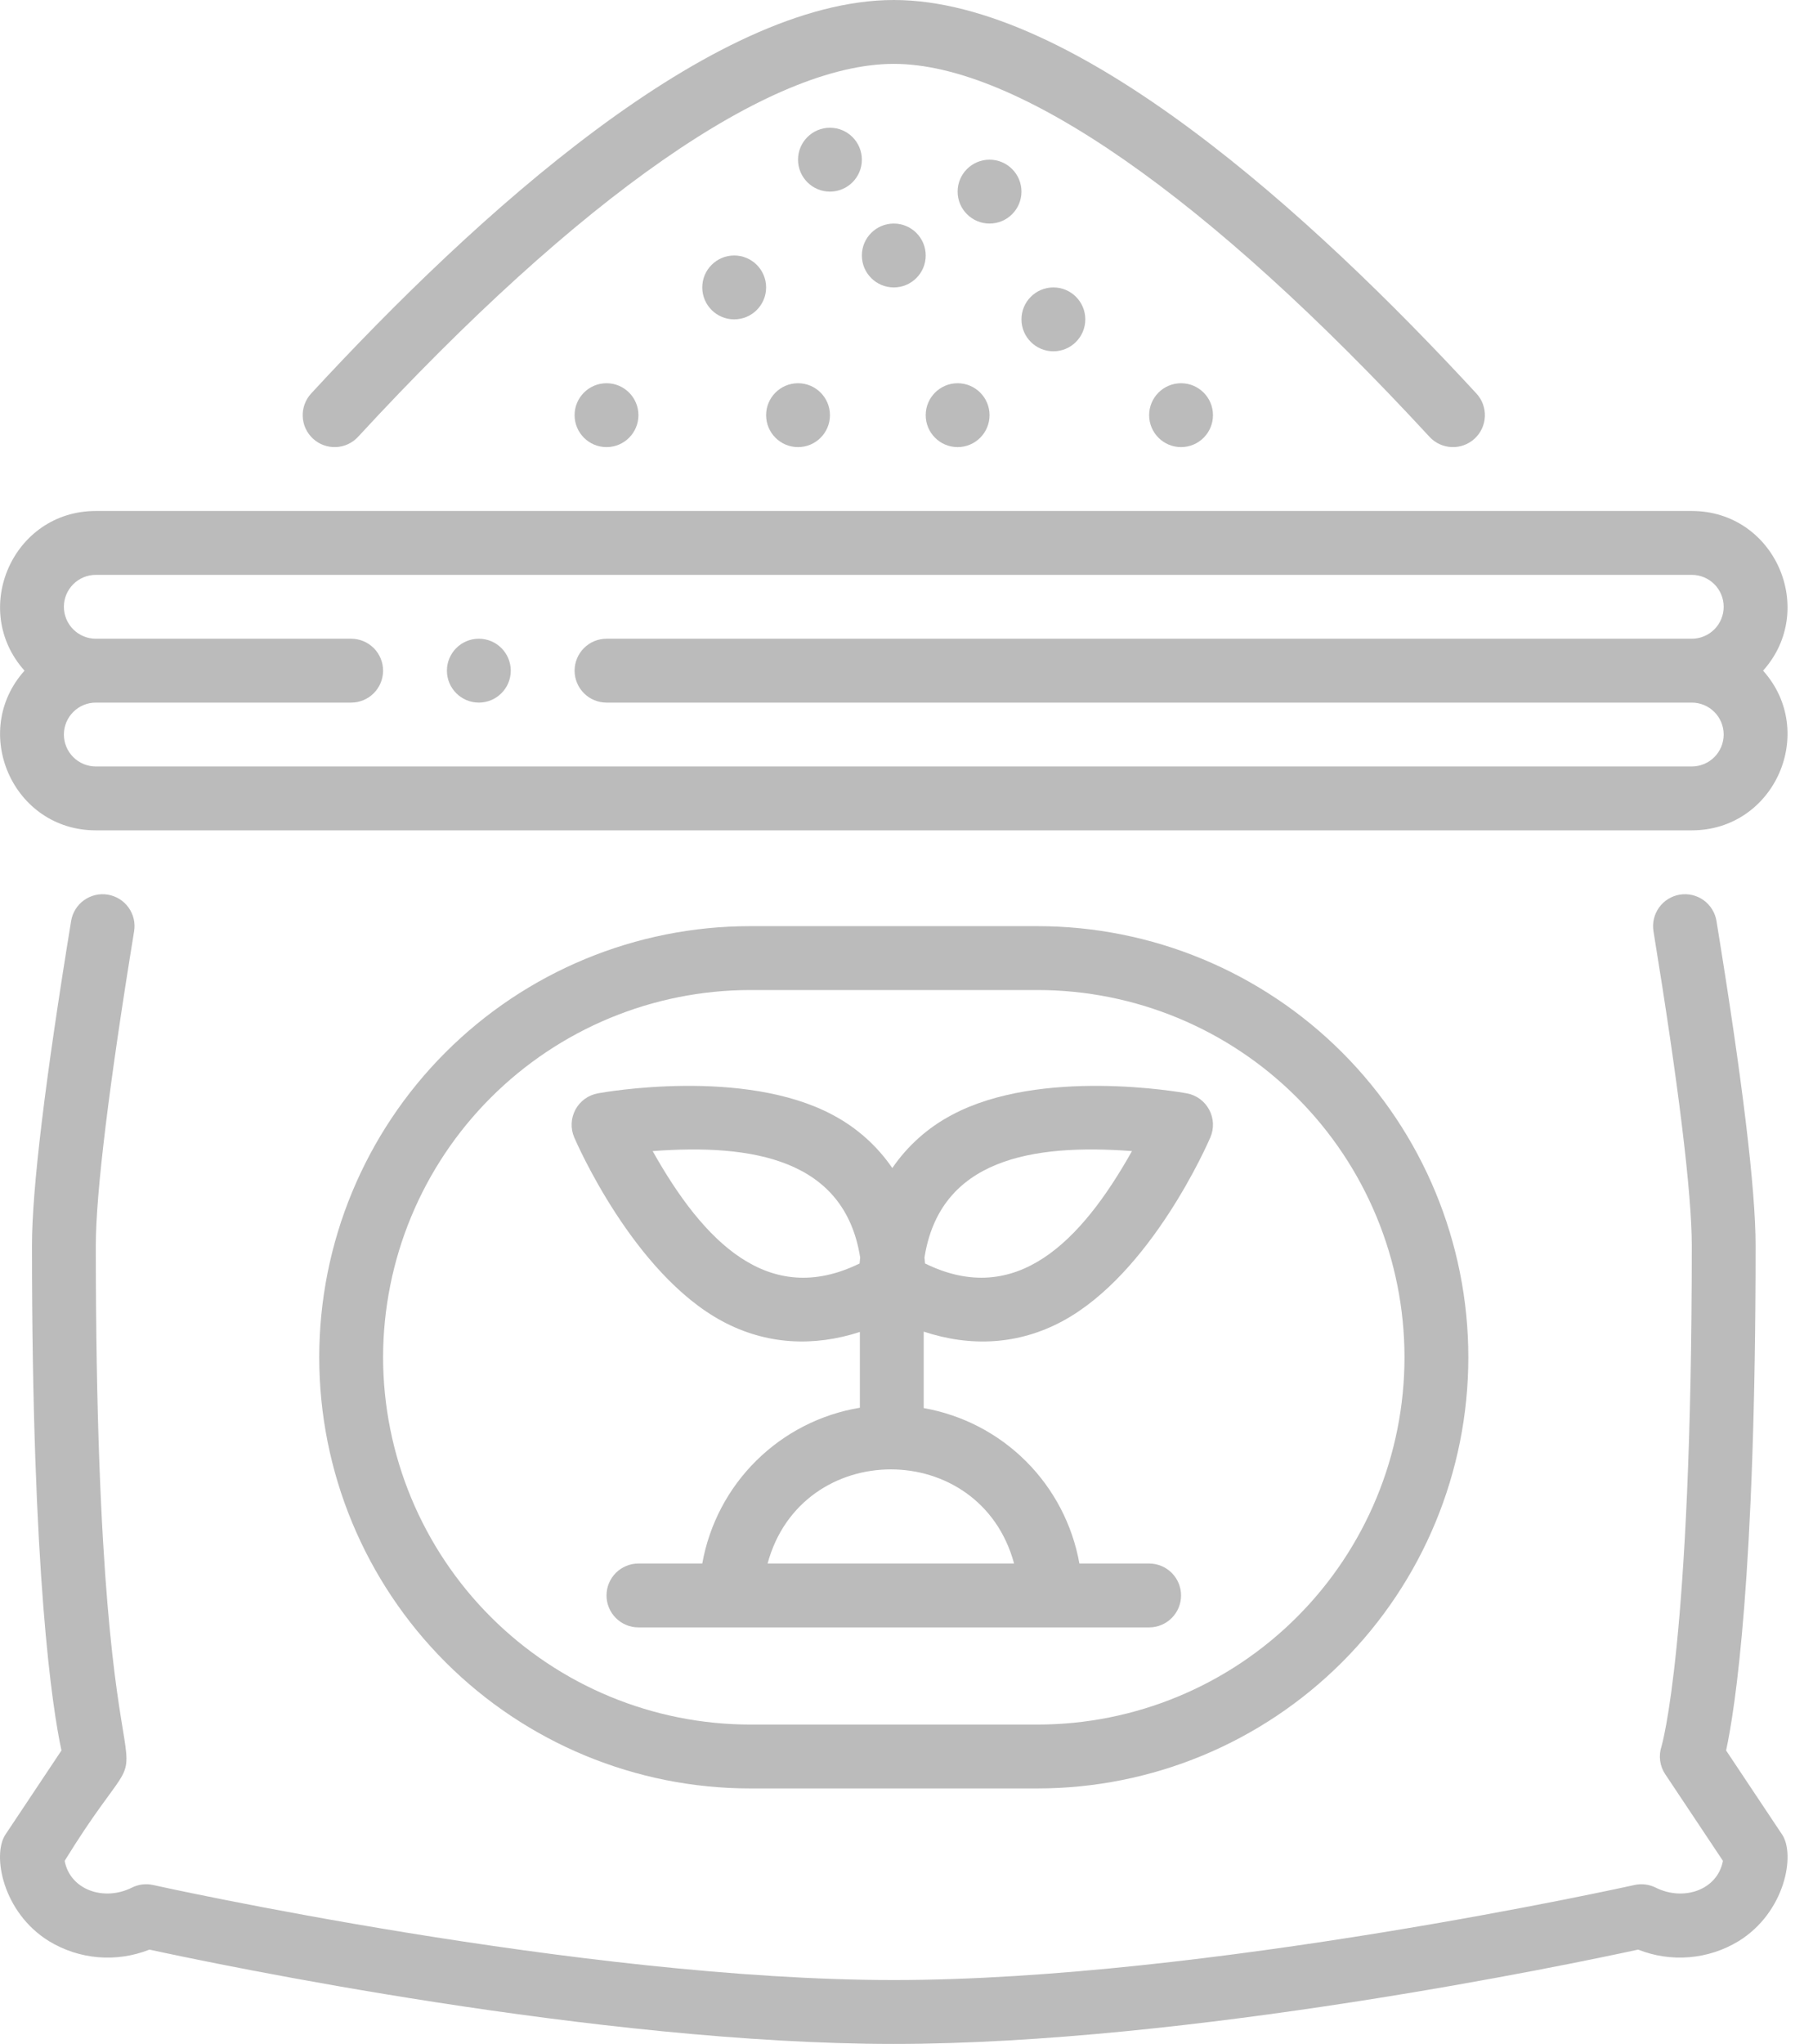<svg width="71" height="80" viewBox="0 0 71 80" fill="none" xmlns="http://www.w3.org/2000/svg">
<path d="M67.597 68.514C67.949 66.885 68.752 61.737 68.752 48.75C68.752 46.55 68.237 42.276 67.22 36.048C67.194 35.886 67.136 35.731 67.049 35.592C66.963 35.452 66.85 35.331 66.717 35.235C66.583 35.139 66.433 35.071 66.273 35.033C66.113 34.995 65.947 34.99 65.785 35.016C65.623 35.043 65.468 35.101 65.328 35.187C65.189 35.274 65.068 35.387 64.972 35.52C64.876 35.653 64.807 35.804 64.77 35.964C64.732 36.124 64.727 36.289 64.753 36.451C65.734 42.46 66.253 46.713 66.253 48.75C66.253 64.366 65.075 68.328 65.067 68.355C65.007 68.535 64.989 68.727 65.014 68.916C65.039 69.105 65.107 69.285 65.213 69.443L67.473 72.834C67.26 73.975 65.935 74.429 64.84 73.882C64.583 73.754 64.289 73.718 64.008 73.78C63.841 73.817 47.217 77.5 35.002 77.5C22.788 77.5 6.163 73.817 5.997 73.78C5.716 73.717 5.423 73.753 5.165 73.882C4.067 74.43 2.745 73.971 2.532 72.834C7.14 65.371 3.752 75.596 3.752 48.75C3.752 46.713 4.271 42.46 5.252 36.451C5.279 36.289 5.273 36.124 5.236 35.964C5.198 35.804 5.129 35.653 5.033 35.52C4.938 35.387 4.816 35.274 4.677 35.187C4.537 35.101 4.382 35.043 4.22 35.016C4.058 34.99 3.892 34.995 3.733 35.033C3.573 35.071 3.422 35.139 3.289 35.235C3.155 35.331 3.042 35.452 2.956 35.592C2.87 35.731 2.811 35.886 2.785 36.048C1.768 42.276 1.252 46.55 1.252 48.75C1.252 61.737 2.056 66.885 2.407 68.514L0.212 71.807C-0.314 72.596 0.097 74.851 1.915 75.975C2.5 76.332 3.161 76.548 3.844 76.606C4.528 76.663 5.215 76.561 5.852 76.308C8.536 76.89 23.43 80 35.002 80C46.575 80 61.468 76.89 64.152 76.308C64.789 76.561 65.477 76.663 66.16 76.605C66.843 76.548 67.504 76.332 68.09 75.975C69.907 74.851 70.318 72.596 69.792 71.807L67.597 68.514Z" fill="#BBBBBB"/>
<path d="M66.252 20H3.752C0.502 20 -1.185 23.857 0.96 26.25C-1.184 28.642 0.5 32.5 3.752 32.5H66.252C69.502 32.5 71.19 28.643 69.045 26.25C71.189 23.858 69.505 20 66.252 20ZM23.752 27.5H66.252C66.584 27.5 66.902 27.632 67.136 27.866C67.371 28.101 67.502 28.419 67.502 28.75C67.502 29.081 67.371 29.399 67.136 29.634C66.902 29.868 66.584 30 66.252 30H3.752C3.421 30 3.103 29.868 2.869 29.634C2.634 29.399 2.502 29.081 2.502 28.75C2.502 28.419 2.634 28.101 2.869 27.866C3.103 27.632 3.421 27.5 3.752 27.5H13.752C14.084 27.5 14.402 27.368 14.636 27.134C14.871 26.899 15.002 26.581 15.002 26.25C15.002 25.919 14.871 25.601 14.636 25.366C14.402 25.132 14.084 25 13.752 25H3.752C3.421 25 3.103 24.868 2.869 24.634C2.634 24.399 2.502 24.081 2.502 23.75C2.502 23.419 2.634 23.101 2.869 22.866C3.103 22.632 3.421 22.5 3.752 22.5H66.252C66.584 22.5 66.902 22.632 67.136 22.866C67.371 23.101 67.502 23.419 67.502 23.75C67.502 24.081 67.371 24.399 67.136 24.634C66.902 24.868 66.584 25 66.252 25H23.752C23.421 25 23.103 25.132 22.869 25.366C22.634 25.601 22.502 25.919 22.502 26.25C22.502 26.581 22.634 26.899 22.869 27.134C23.103 27.368 23.421 27.5 23.752 27.5Z" fill="#BBBBBB"/>
<path d="M45.002 63.697C45.334 63.697 45.652 63.565 45.886 63.33C46.121 63.096 46.252 62.778 46.252 62.447C46.252 62.115 46.121 61.797 45.886 61.563C45.652 61.328 45.334 61.197 45.002 61.197H42.271C42 59.68 41.27 58.283 40.18 57.195C39.09 56.107 37.691 55.38 36.174 55.113V52.12C38.015 52.729 39.882 52.636 41.598 51.716C45.082 49.848 47.307 44.733 47.4 44.517C47.474 44.344 47.509 44.157 47.501 43.969C47.492 43.782 47.442 43.598 47.353 43.433C47.264 43.267 47.14 43.124 46.988 43.013C46.836 42.903 46.661 42.828 46.477 42.794C46.245 42.751 40.752 41.775 37.269 43.643C36.337 44.136 35.539 44.848 34.944 45.718C34.349 44.848 33.55 44.136 32.619 43.643C29.136 41.775 23.643 42.751 23.411 42.794C23.226 42.828 23.052 42.903 22.9 43.013C22.748 43.124 22.623 43.267 22.534 43.433C22.446 43.598 22.395 43.782 22.387 43.969C22.379 44.157 22.413 44.344 22.487 44.517C22.58 44.733 24.806 49.848 28.29 51.716C30.012 52.639 31.868 52.72 33.674 52.133V55.099C32.141 55.353 30.725 56.076 29.62 57.168C28.515 58.259 27.775 59.667 27.502 61.197H25.002C24.671 61.197 24.353 61.328 24.118 61.563C23.884 61.797 23.752 62.115 23.752 62.447C23.752 62.778 23.884 63.096 24.118 63.33C24.353 63.565 24.671 63.697 25.002 63.697H45.002ZM44.33 45.054C42.356 48.57 39.801 51.207 36.227 49.453C36.221 49.379 36.213 49.302 36.204 49.219C36.815 45.358 40.432 44.763 44.33 45.054ZM33.663 49.453C30.084 51.207 27.536 48.574 25.559 45.054C29.459 44.763 33.075 45.359 33.686 49.219C33.676 49.302 33.669 49.38 33.663 49.453ZM30.06 61.197C31.388 56.286 38.384 56.282 39.713 61.197H30.06Z" fill="#BBBBBB"/>
<path d="M40.627 70C45.103 70 49.395 68.222 52.56 65.057C55.724 61.893 57.502 57.6 57.502 53.125C57.502 48.65 55.724 44.357 52.56 41.193C49.395 38.028 45.103 36.25 40.627 36.25H29.377C24.902 36.25 20.61 38.028 17.445 41.193C14.28 44.357 12.502 48.65 12.502 53.125C12.502 57.6 14.28 61.893 17.445 65.057C20.61 68.222 24.902 70 29.377 70H40.627ZM15.002 53.125C15.007 49.314 16.522 45.66 19.217 42.965C21.912 40.27 25.566 38.754 29.377 38.75H40.627C44.44 38.75 48.096 40.264 50.792 42.96C53.488 45.656 55.002 49.312 55.002 53.125C55.002 56.938 53.488 60.594 50.792 63.29C48.096 65.986 44.44 67.5 40.627 67.5H29.377C25.566 67.496 21.912 65.98 19.217 63.285C16.522 60.59 15.007 56.936 15.002 53.125Z" fill="#BBBBBB"/>
<path d="M14.022 17.098C22.713 7.684 30.164 2.5 35.002 2.5C39.84 2.5 47.291 7.684 55.982 17.098C56.207 17.342 56.52 17.486 56.851 17.499C57.182 17.512 57.505 17.393 57.749 17.168C57.992 16.944 58.137 16.631 58.15 16.3C58.163 15.969 58.044 15.646 57.819 15.402C51.332 8.375 42.108 0 35.002 0C27.897 0 18.672 8.375 12.185 15.402C11.961 15.646 11.842 15.969 11.855 16.3C11.868 16.631 12.012 16.944 12.256 17.168C12.499 17.393 12.822 17.512 13.154 17.499C13.485 17.486 13.797 17.342 14.022 17.098Z" fill="#BBBBBB"/>
<path d="M18.752 27.5C19.443 27.5 20.002 26.94 20.002 26.25C20.002 25.56 19.443 25 18.752 25C18.062 25 17.502 25.56 17.502 26.25C17.502 26.94 18.062 27.5 18.752 27.5Z" fill="#BBBBBB"/>
<path d="M28.752 12.5C29.443 12.5 30.002 11.94 30.002 11.25C30.002 10.56 29.443 10 28.752 10C28.062 10 27.502 10.56 27.502 11.25C27.502 11.94 28.062 12.5 28.752 12.5Z" fill="#BBBBBB"/>
<path d="M32.502 7.5C33.193 7.5 33.752 6.94 33.752 6.25C33.752 5.56 33.193 5 32.502 5C31.812 5 31.252 5.56 31.252 6.25C31.252 6.94 31.812 7.5 32.502 7.5Z" fill="#BBBBBB"/>
<path d="M35.002 11.25C35.693 11.25 36.252 10.69 36.252 10C36.252 9.31 35.693 8.75 35.002 8.75C34.312 8.75 33.752 9.31 33.752 10C33.752 10.69 34.312 11.25 35.002 11.25Z" fill="#BBBBBB"/>
<path d="M38.752 8.75C39.443 8.75 40.002 8.19 40.002 7.5C40.002 6.81 39.443 6.25 38.752 6.25C38.062 6.25 37.502 6.81 37.502 7.5C37.502 8.19 38.062 8.75 38.752 8.75Z" fill="#BBBBBB"/>
<path d="M41.252 13.75C41.943 13.75 42.502 13.19 42.502 12.5C42.502 11.81 41.943 11.25 41.252 11.25C40.562 11.25 40.002 11.81 40.002 12.5C40.002 13.19 40.562 13.75 41.252 13.75Z" fill="#BBBBBB"/>
<path d="M46.252 17.5C46.943 17.5 47.502 16.94 47.502 16.25C47.502 15.56 46.943 15 46.252 15C45.562 15 45.002 15.56 45.002 16.25C45.002 16.94 45.562 17.5 46.252 17.5Z" fill="#BBBBBB"/>
<path d="M37.502 17.5C38.193 17.5 38.752 16.94 38.752 16.25C38.752 15.56 38.193 15 37.502 15C36.812 15 36.252 15.56 36.252 16.25C36.252 16.94 36.812 17.5 37.502 17.5Z" fill="#BBBBBB"/>
<path d="M31.252 17.5C31.943 17.5 32.502 16.94 32.502 16.25C32.502 15.56 31.943 15 31.252 15C30.562 15 30.002 15.56 30.002 16.25C30.002 16.94 30.562 17.5 31.252 17.5Z" fill="#BBBBBB"/>
<path d="M23.752 17.5C24.443 17.5 25.002 16.94 25.002 16.25C25.002 15.56 24.443 15 23.752 15C23.062 15 22.502 15.56 22.502 16.25C22.502 16.94 23.062 17.5 23.752 17.5Z" fill="#BBBBBB"/>
</svg>
